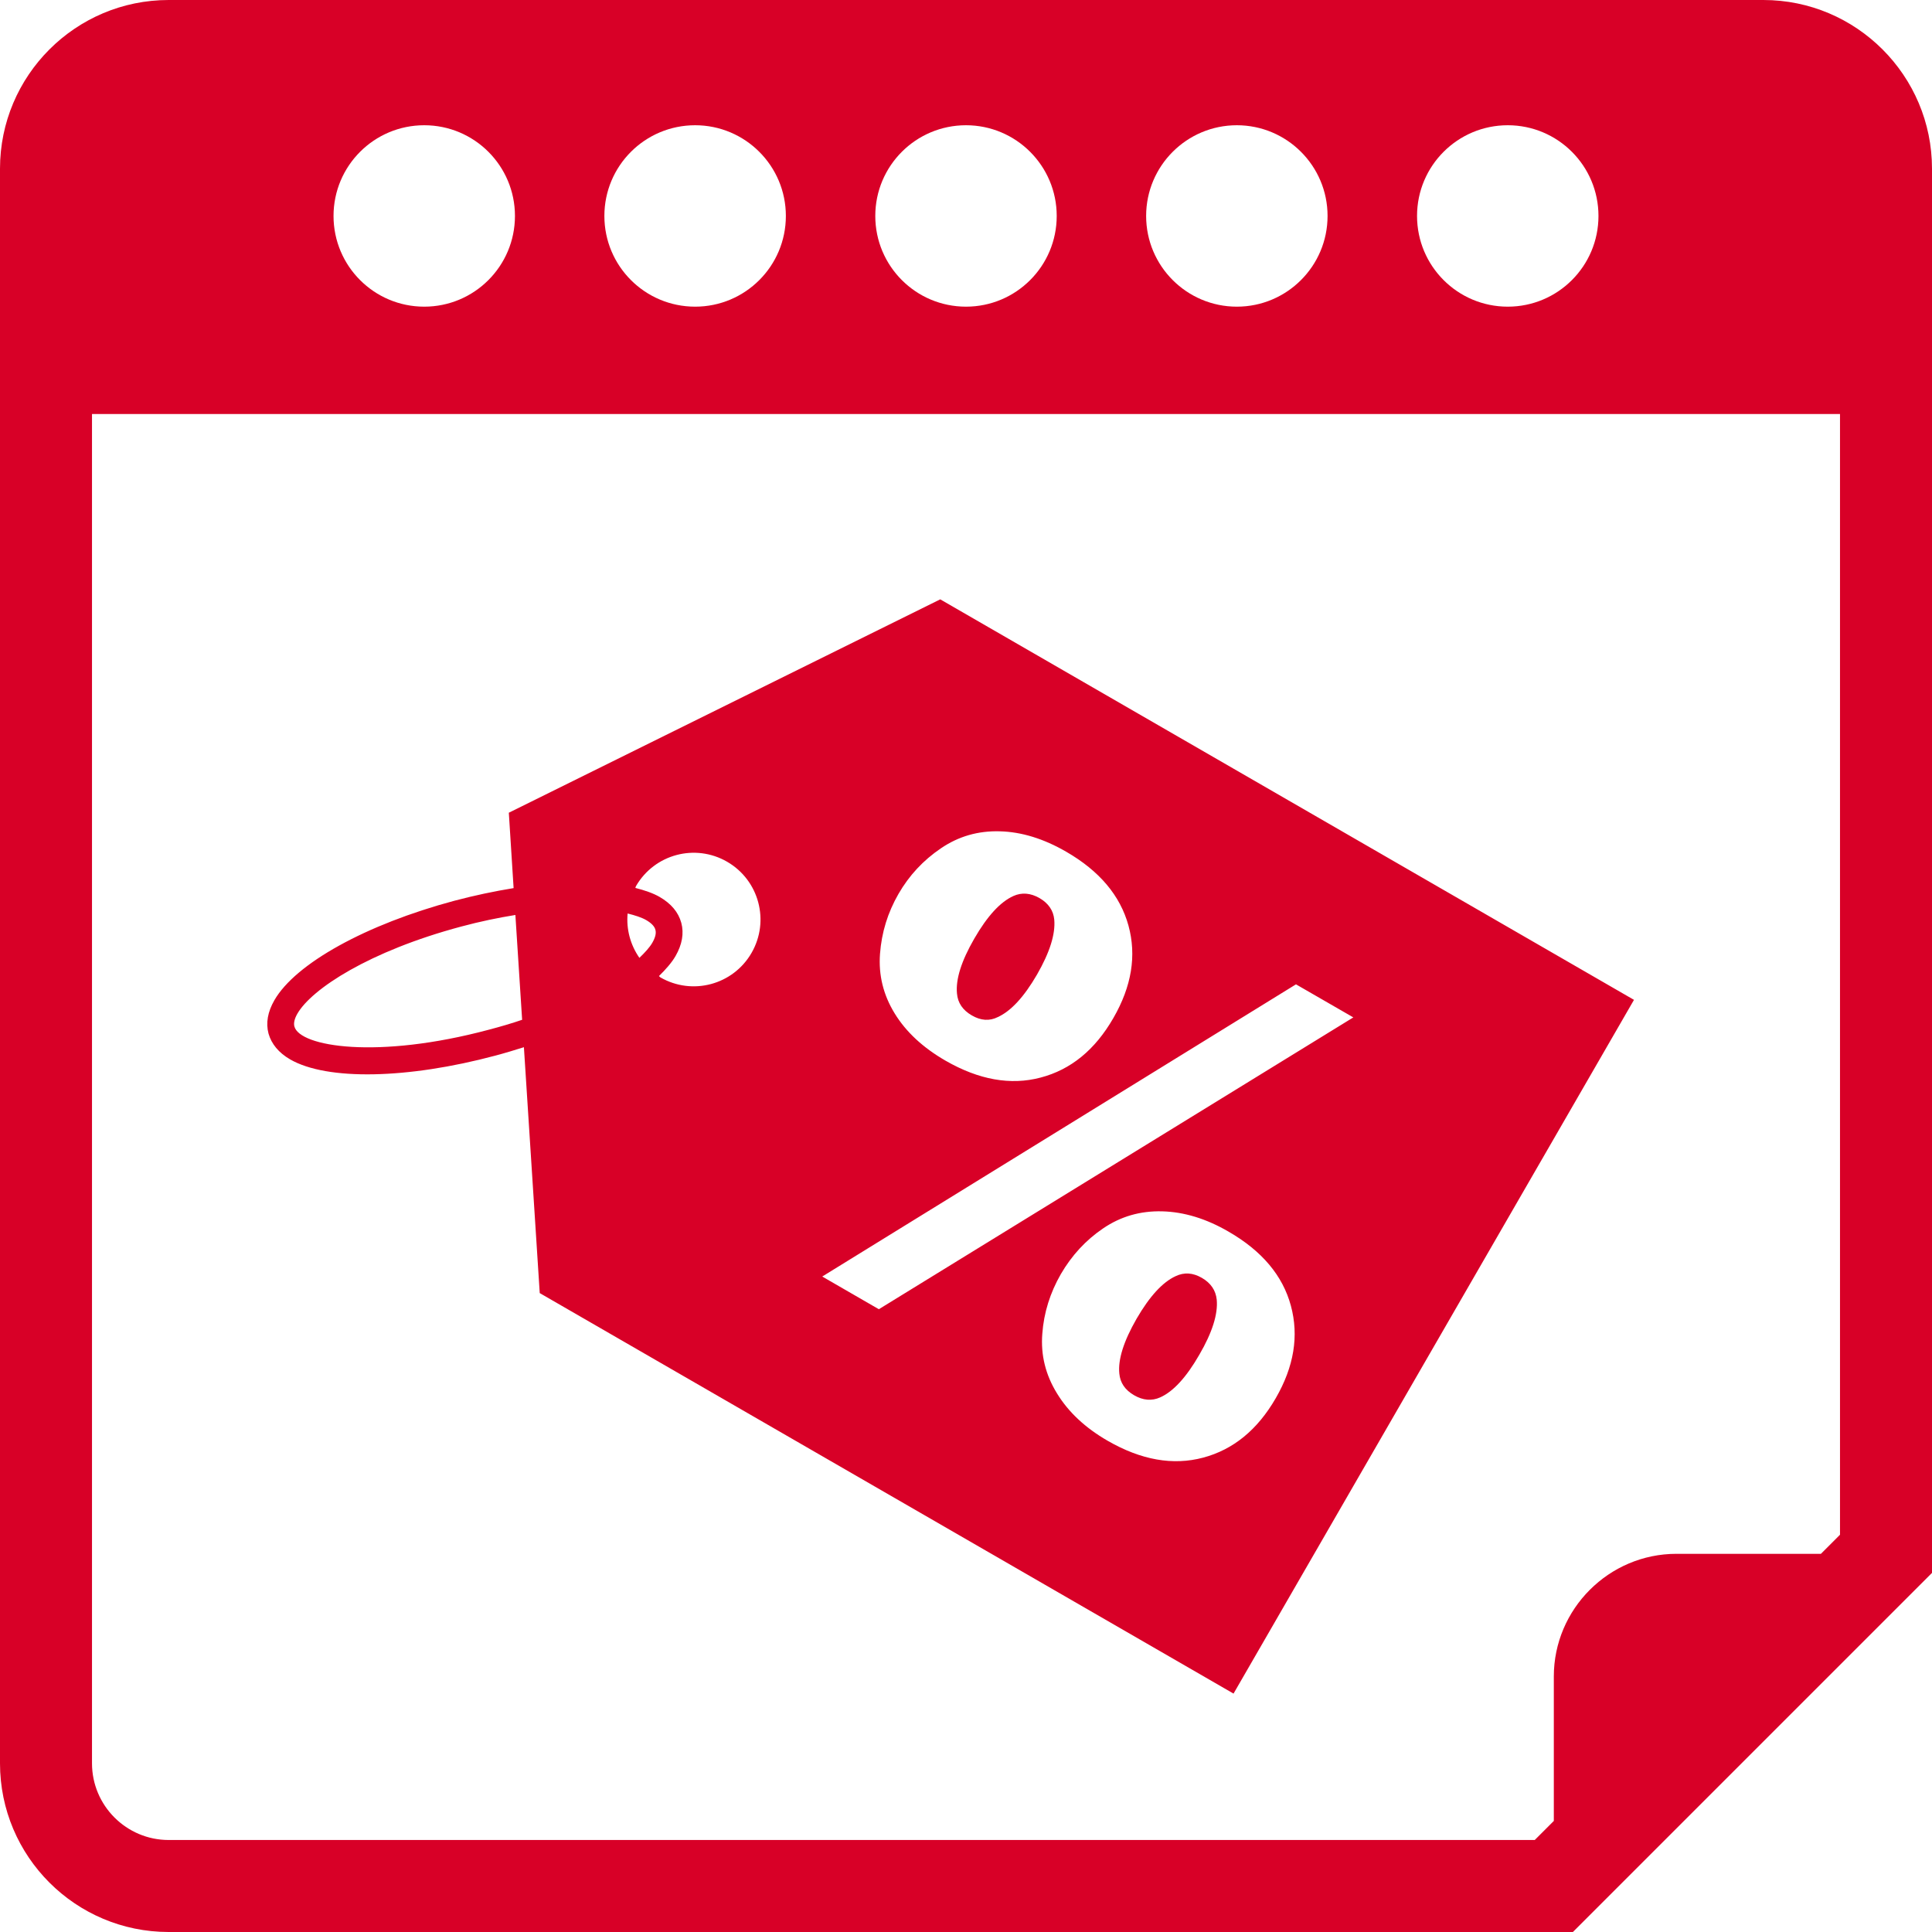 <?xml version="1.0" encoding="iso-8859-1"?>
<!-- Generator: Adobe Illustrator 16.0.0, SVG Export Plug-In . SVG Version: 6.00 Build 0)  -->
<!DOCTYPE svg PUBLIC "-//W3C//DTD SVG 1.1//EN" "http://www.w3.org/Graphics/SVG/1.1/DTD/svg11.dtd">
<svg xmlns="http://www.w3.org/2000/svg" xmlns:xlink="http://www.w3.org/1999/xlink" version="1.1" id="Capa_1" x="0px" y="0px" width="512px" height="512px" viewBox="0 0 31.5 31.5" style="enable-background:new 0 0 31.5 31.5;" xml:space="preserve">
<g>
	<g>
		<path d="M28.75,0h-26C1.232,0,0,1.233,0,2.75v26c0,1.518,1.232,2.75,2.75,2.75h22.895l5.855-5.855V2.75    C31.5,1.234,30.268,0,28.75,0z M24.583,2.042c0.817,0,1.479,0.662,1.479,1.479S25.4,5,24.583,5s-1.479-0.662-1.479-1.479    S23.766,2.042,24.583,2.042z M20.166,2.042c0.816,0,1.479,0.662,1.479,1.479S20.982,5,20.166,5s-1.479-0.662-1.479-1.479    S19.35,2.042,20.166,2.042z M15.75,2.042c0.816,0,1.479,0.662,1.479,1.479S16.567,5,15.75,5s-1.479-0.662-1.479-1.479    S14.933,2.042,15.75,2.042z M11.334,2.042c0.816,0,1.479,0.662,1.479,1.479S12.151,5,11.334,5c-0.818,0-1.48-0.662-1.48-1.479    S10.516,2.042,11.334,2.042z M6.917,2.042c0.817,0,1.479,0.662,1.479,1.479S7.734,5,6.917,5S5.438,4.338,5.438,3.521    S6.1,2.042,6.917,2.042z M30,25.023l-0.311,0.311h-2.355c-1.102,0-2,0.9-2,2v2.355L25.023,30H2.75c-0.689,0-1.25-0.561-1.25-1.25    v-22H30V25.023z" fill="#D80027"/>
		<path d="M15.844,16.555c0.147,0.086,0.29,0.096,0.426,0.027c0.214-0.098,0.426-0.328,0.637-0.691    c0.209-0.363,0.303-0.662,0.282-0.897c-0.014-0.148-0.094-0.266-0.24-0.351c-0.146-0.084-0.29-0.096-0.427-0.034    c-0.214,0.097-0.425,0.328-0.636,0.693c-0.211,0.365-0.306,0.664-0.283,0.897C15.616,16.352,15.697,16.47,15.844,16.555z" fill="#D80027"/>
		<path d="M19.596,20.835c-0.147-0.085-0.289-0.094-0.428-0.028c-0.213,0.098-0.424,0.328-0.636,0.693    c-0.21,0.365-0.306,0.665-0.282,0.896c0.014,0.149,0.092,0.266,0.24,0.352c0.146,0.085,0.289,0.097,0.427,0.035    c0.214-0.096,0.426-0.328,0.636-0.693c0.213-0.365,0.307-0.666,0.285-0.9C19.822,21.038,19.742,20.92,19.596,20.835z" fill="#D80027"/>
		<path d="M4.731,17.273c0.601,0.347,1.916,0.321,3.35-0.063c0.158-0.042,0.311-0.089,0.461-0.136L8.8,21.083l11.312,6.53    l6.529-11.311L15.33,9.772l-7.034,3.479l0.078,1.229c-0.312,0.051-0.637,0.119-0.969,0.207c-1.435,0.385-2.586,1.02-2.932,1.622    c-0.108,0.188-0.141,0.371-0.095,0.543C4.426,17.021,4.544,17.165,4.731,17.273z M20.8,22.797    c-0.298,0.516-0.692,0.838-1.184,0.969c-0.492,0.131-1.011,0.039-1.556-0.275c-0.365-0.21-0.641-0.469-0.826-0.772    c-0.187-0.303-0.267-0.627-0.24-0.972c0.025-0.344,0.127-0.668,0.302-0.973c0.177-0.304,0.405-0.553,0.69-0.746    c0.285-0.194,0.604-0.287,0.962-0.278c0.356,0.009,0.718,0.119,1.081,0.33c0.547,0.315,0.885,0.718,1.018,1.209    S21.098,22.282,20.8,22.797z M14.649,14.575c0.173-0.3,0.403-0.548,0.691-0.743c0.287-0.196,0.607-0.288,0.961-0.278    c0.354,0.009,0.715,0.12,1.083,0.333c0.542,0.313,0.88,0.714,1.015,1.204c0.134,0.489,0.052,0.991-0.246,1.507    c-0.299,0.52-0.694,0.842-1.186,0.971c-0.49,0.13-1.007,0.037-1.55-0.275c-0.368-0.212-0.645-0.469-0.83-0.771    c-0.185-0.301-0.265-0.625-0.239-0.972C14.374,15.203,14.474,14.879,14.649,14.575z M21.13,16.049l0.935,0.539l-7.736,4.758    l-0.923-0.533L21.13,16.049z M10.369,14.448c0.301-0.521,0.965-0.699,1.486-0.398c0.521,0.301,0.699,0.966,0.398,1.487    c-0.301,0.521-0.966,0.699-1.487,0.398c-0.009-0.006-0.014-0.015-0.022-0.021c0.11-0.108,0.207-0.217,0.27-0.326    c0.108-0.188,0.14-0.37,0.094-0.542c-0.047-0.172-0.165-0.313-0.353-0.422c-0.107-0.062-0.246-0.109-0.396-0.147    C10.363,14.469,10.363,14.458,10.369,14.448z M10.537,15.002c0.084,0.049,0.135,0.102,0.149,0.158    c0.016,0.057-0.002,0.127-0.051,0.212c-0.042,0.073-0.119,0.158-0.21,0.245c-0.147-0.211-0.216-0.467-0.192-0.723    C10.355,14.924,10.463,14.959,10.537,15.002z M4.85,16.525c0.232-0.4,1.166-1.016,2.669-1.418    c0.313-0.084,0.606-0.144,0.884-0.189l0.11,1.709c-0.172,0.059-0.354,0.112-0.544,0.162c-1.816,0.486-3.082,0.277-3.169-0.053    C4.785,16.682,4.801,16.609,4.85,16.525z" fill="#D80027"/>
	</g>
</g>
<g>
</g>
<g>
</g>
<g>
</g>
<g>
</g>
<g>
</g>
<g>
</g>
<g>
</g>
<g>
</g>
<g>
</g>
<g>
</g>
<g>
</g>
<g>
</g>
<g>
</g>
<g>
</g>
<g>
</g>
</svg>
